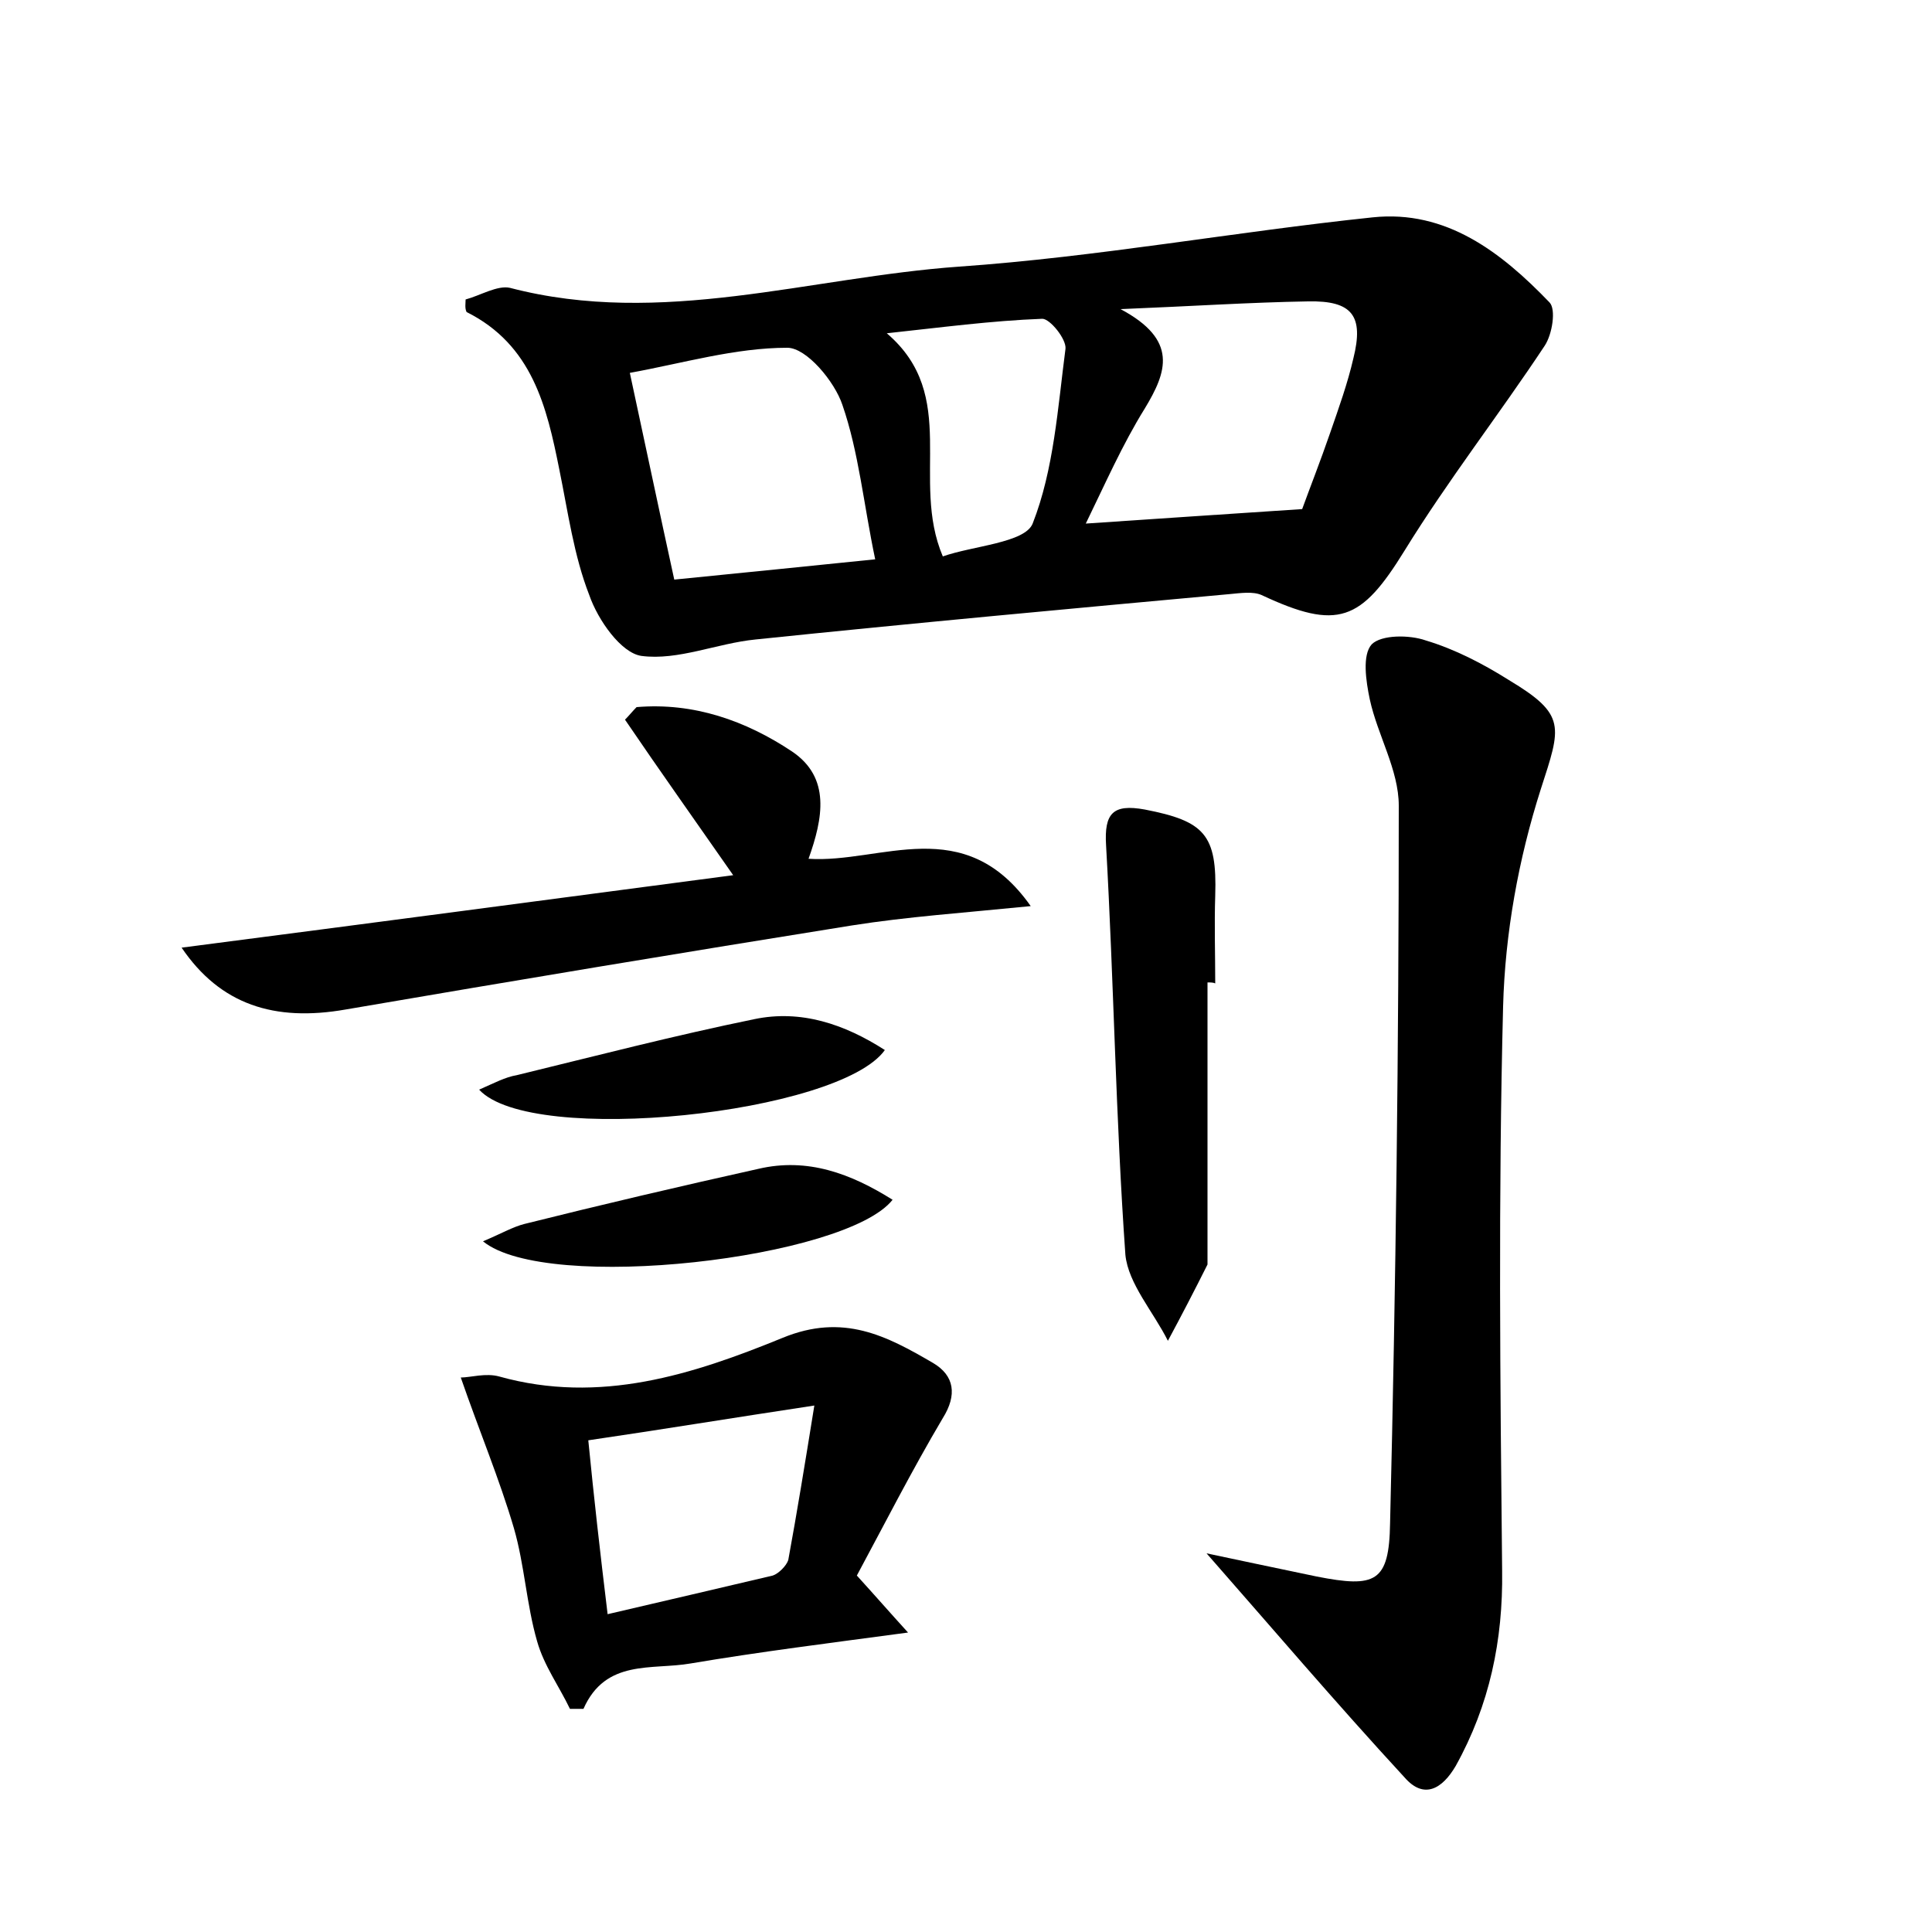 <?xml version="1.0" encoding="utf-8"?>
<!-- Generator: Adobe Illustrator 22.0.0, SVG Export Plug-In . SVG Version: 6.00 Build 0)  -->
<svg version="1.1" id="图层_1" xmlns="http://www.w3.org/2000/svg" xmlns:xlink="http://www.w3.org/1999/xlink" x="0px" y="0px"
	 viewBox="0 0 200 200" style="enable-background:new 0 0 200 200;" xml:space="preserve">
<style type="text/css">
	.st1{fill:#010000;}
	.st4{fill:#fbfafc;}
</style>
<g>
	
	<path d="M48.2,31c1.5-0.4,3.3-1.5,4.6-1.2c15.7,4.1,31-1.1,46.5-2.2c14.3-1,28.5-3.6,42.8-5.1c7.6-0.8,13.3,3.6,18.3,8.8
		c0.7,0.7,0.3,3.3-0.5,4.5c-4.7,7.1-10,13.9-14.5,21.2c-4.5,7.3-6.9,8.3-14.8,4.6c-0.9-0.4-2.2-0.2-3.3-0.1
		c-16.4,1.5-32.7,3-49.1,4.7c-4,0.4-8,2.2-11.8,1.7c-2.1-0.3-4.5-3.7-5.4-6.3c-1.6-4.1-2.2-8.6-3.1-13c-1.3-6.5-2.8-12.9-9.6-16.3
		C48.1,31.9,48.2,31.4,48.2,31z M69.8,60c7.1-0.7,13.9-1.4,20.8-2.1c-1.2-5.7-1.7-11.1-3.4-16c-0.8-2.4-3.7-5.9-5.7-5.9
		c-5.4,0-10.8,1.6-16.3,2.6C66.8,46,68.2,52.7,69.8,60z M112.4,54.2c7.5-0.5,14.7-1,22.4-1.5c0.8-2.2,1.9-5,2.9-7.9
		c0.9-2.6,1.8-5.1,2.4-7.7c1.1-4.4-0.1-6-4.7-5.9c-6,0.1-12,0.5-19.4,0.8c6,3.2,4.8,6.5,2.5,10.3C116.2,46,114.4,50.1,112.4,54.2z
		 M97.6,57.6c3.1-1.1,8.5-1.4,9.3-3.4c2.2-5.6,2.6-12,3.4-18.1c0.1-1-1.6-3.1-2.4-3.1c-5.3,0.2-10.5,0.9-16.1,1.5
		C99.4,41,94.2,49.6,97.6,57.6z"/>
	<path d="M124.9,160.8c2.8,0.6,7.1,1.5,11.4,2.4c6.1,1.2,7.5,0.6,7.6-5.5c0.6-24.7,0.9-49.5,0.9-74.3c0-3.7-2.2-7.3-3-11
		c-0.4-1.9-0.8-4.6,0.2-5.7c1-1,3.9-1,5.6-0.4c3,0.9,5.9,2.4,8.6,4.1c6,3.6,5.4,4.8,3.3,11.3c-2.3,7.2-3.7,14.9-3.9,22.5
		c-0.5,19.5-0.3,39-0.1,58.4c0.1,7.2-1.3,13.9-4.8,20.2c-1.4,2.4-3.3,3.5-5.3,1.2C138.3,176.3,131.4,168.2,124.9,160.8z"/>
	<path d="M59,176.9c-1.1-2.3-2.7-4.5-3.4-7c-1.1-3.8-1.3-7.9-2.4-11.7c-1.5-5.1-3.6-10.1-5.5-15.6c1,0,2.6-0.5,4-0.1
		c10.4,2.9,20-0.2,29.3-4c6.3-2.6,10.8-0.2,15.6,2.6c2.2,1.3,2.5,3.3,1,5.7c-3.2,5.4-6.1,11.1-8.9,16.3c2,2.2,3.3,3.7,5.3,5.9
		c-8.2,1.1-15.4,2-22.5,3.2c-4,0.7-8.8-0.5-11.1,4.7C60,176.9,59.5,176.9,59,176.9z M62.9,167.1c6-1.4,11.6-2.7,17.1-4
		c0.6-0.2,1.4-1,1.6-1.6c0.9-4.9,1.7-9.8,2.7-16c-8.6,1.3-15.9,2.5-23.4,3.6C61.5,155.2,62.1,160.5,62.9,167.1z"/>
	<path d="M65.9,73.2c5.9-0.5,11.3,1.4,16.1,4.6c4,2.7,3.2,6.9,1.7,11.1c7.5,0.5,16.1-4.9,23,4.9c-7,0.7-12.8,1.1-18.5,2
		c-17.5,2.8-34.9,5.7-52.4,8.7c-7.4,1.3-13-0.5-17-6.4c19.3-2.5,38.2-5,57.1-7.5C72,85,68.3,79.8,64.7,74.5
		C65.1,74.1,65.5,73.6,65.9,73.2z"/>
	<path d="M125,101.7c0,9.6,0,19.2,0,28.7c0,0.2,0,0.3,0,0.5c-1.3,2.6-2.7,5.3-4.1,7.9c-1.5-3-4.1-5.9-4.4-8.9
		c-1-14.1-1.2-28.3-2-42.4c-0.2-3.3,0.7-4.3,4-3.7c6.2,1.2,7.5,2.6,7.3,8.9c-0.1,3,0,6.1,0,9.1C125.6,101.7,125.3,101.7,125,101.7z"
		/>
	<path d="M50,128.5c1.9-0.8,3.1-1.5,4.3-1.8c8-2,16.1-3.9,24.2-5.7c5.1-1.2,9.6,0.5,13.9,3.2C87.6,130.3,56.6,133.9,50,128.5z"/>
	<path d="M49.6,112.8c1.6-0.7,2.7-1.3,3.9-1.5c8.2-2,16.3-4.1,24.6-5.8c4.8-1,9.3,0.5,13.5,3.2C86.9,115.3,55,118.7,49.6,112.8z"/>
	
	
	
	
</g>
</svg>
